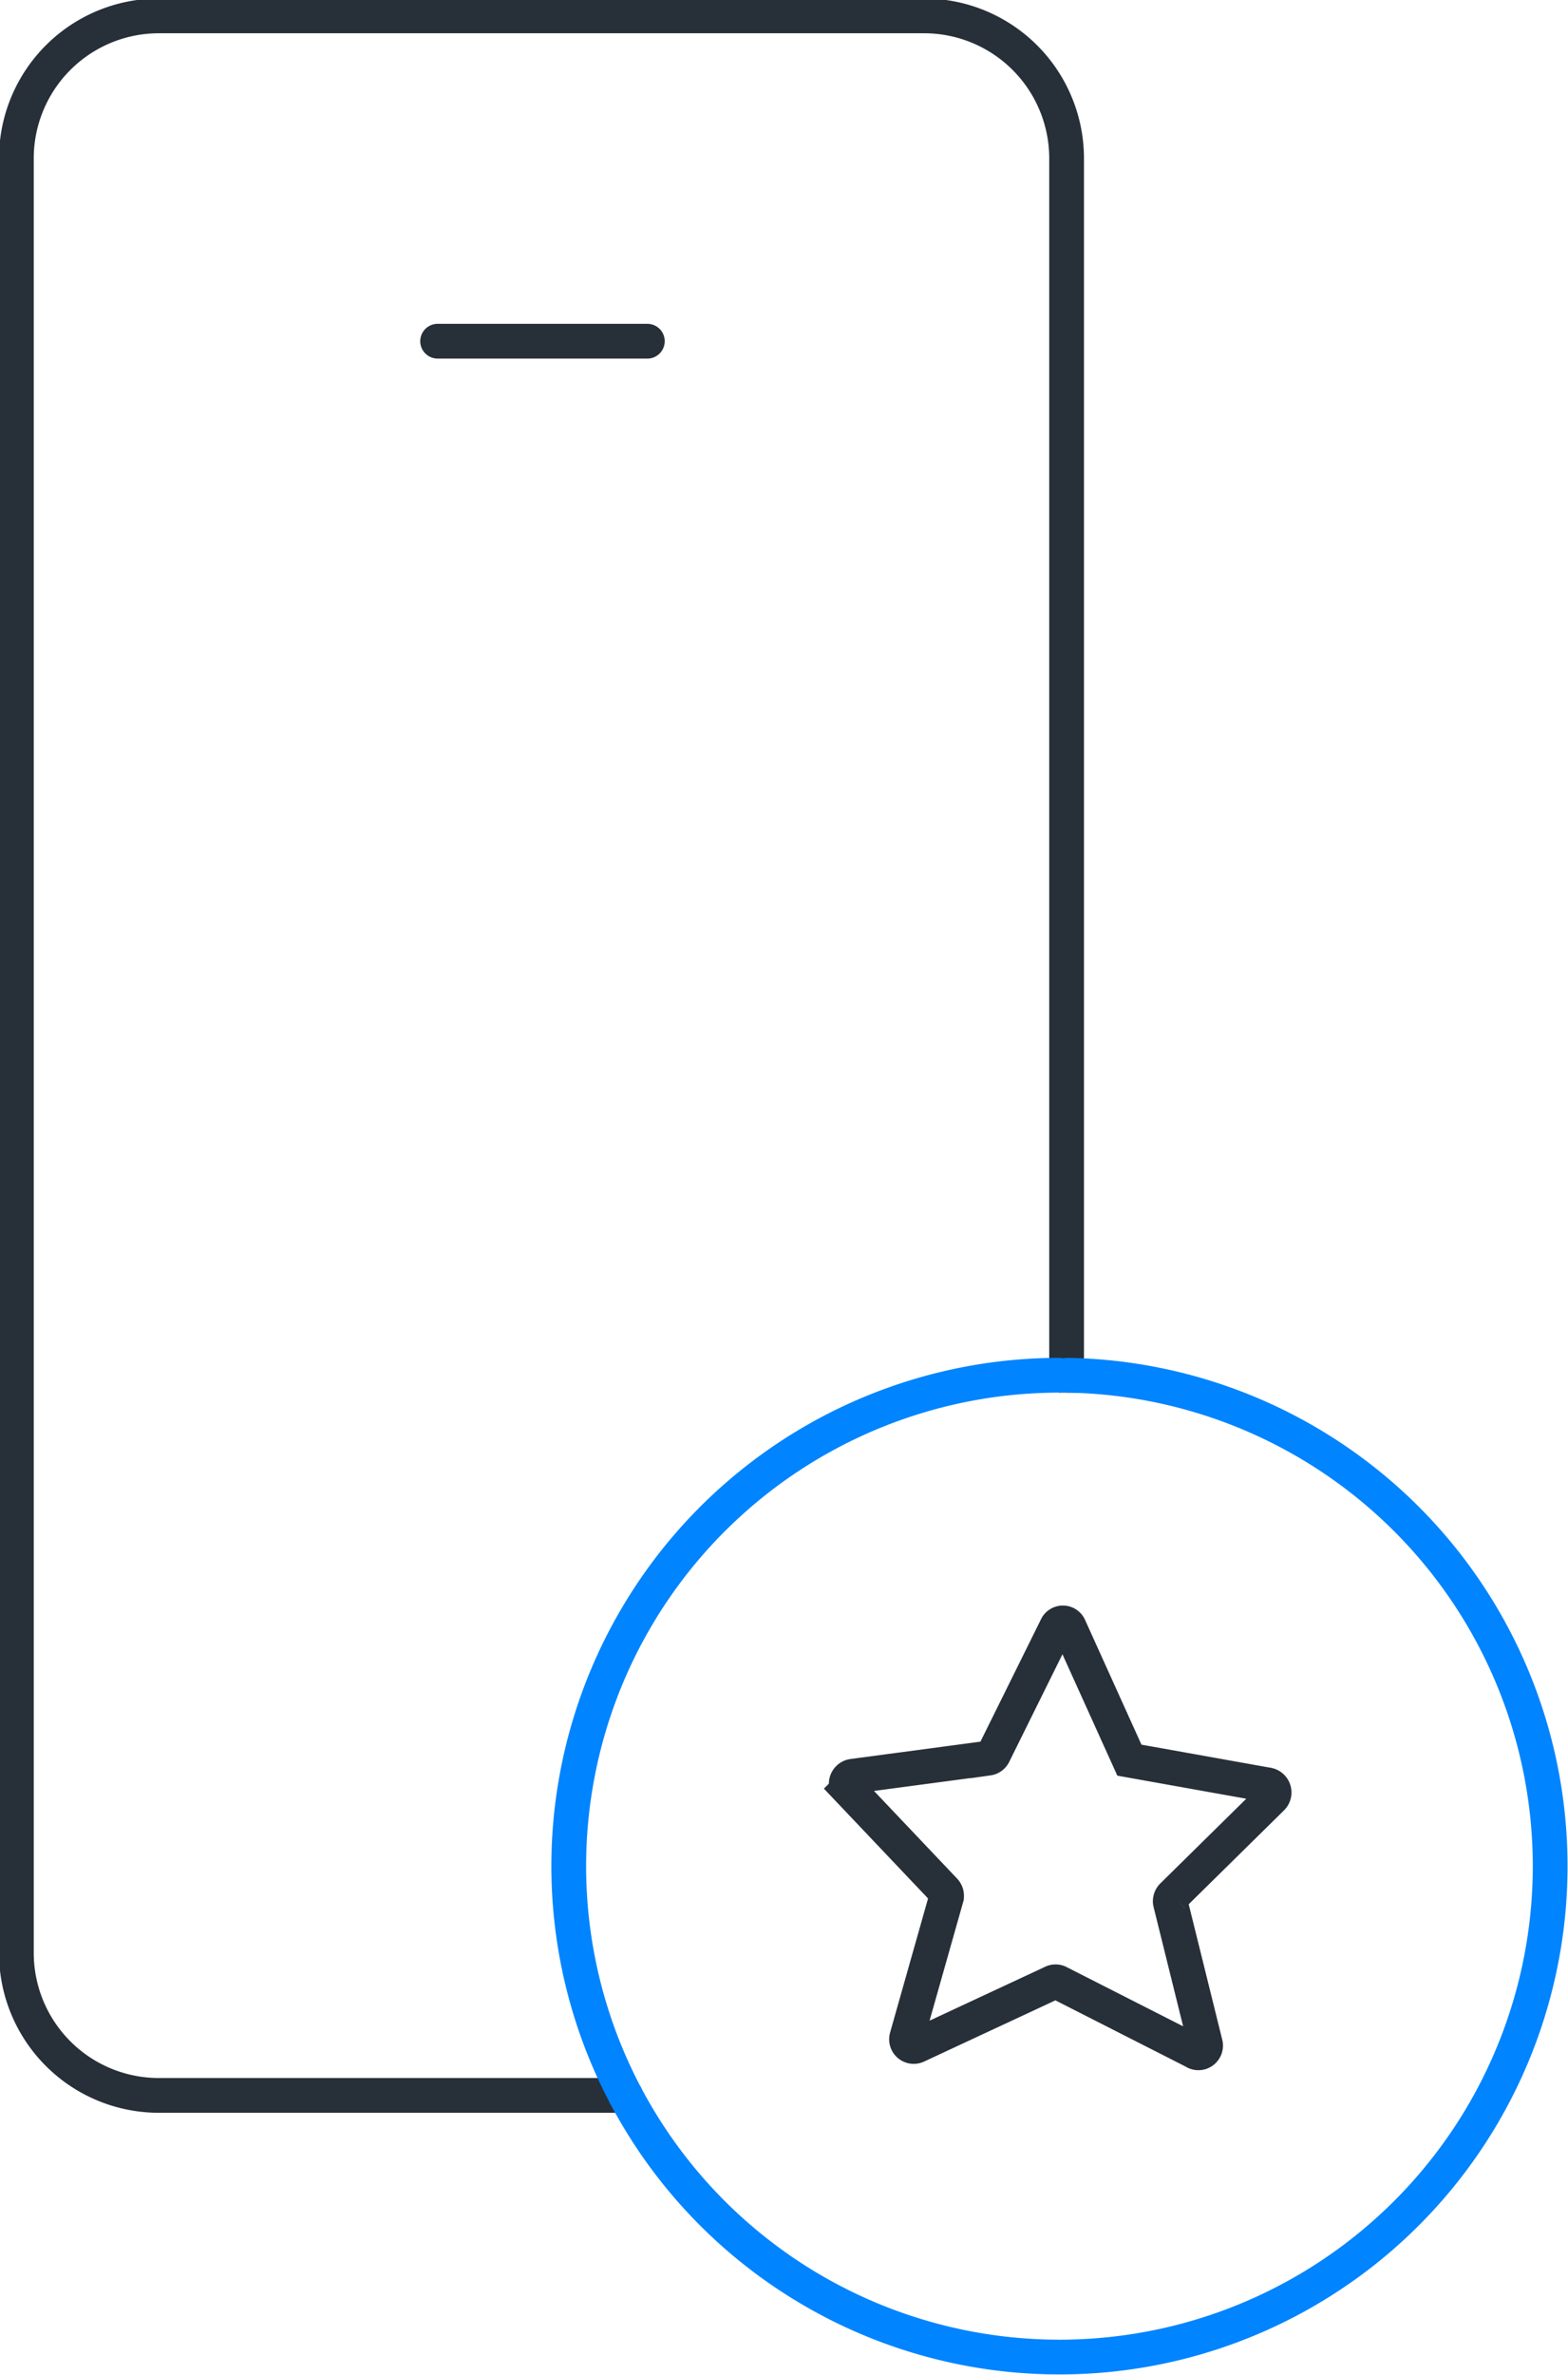 <svg id="Layer_1" data-name="Layer 1" xmlns="http://www.w3.org/2000/svg" viewBox="0 0 63.17 95.63"><defs><style>.cls-1,.cls-2,.cls-3{fill:none;stroke-width:1.4px;}.cls-1,.cls-3{stroke:#273038;}.cls-1{stroke-miterlimit:10;}.cls-2{stroke:#0084FF;}.cls-2,.cls-3{stroke-linecap:round;stroke-linejoin:round;}</style></defs><title>property_saves</title><path class="cls-1" d="M103,61h0.31v-49a5.74,5.74,0,0,0-5.74-5.74H66.78A5.74,5.74,0,0,0,61,12.06V84.25A5.74,5.74,0,0,0,66.78,90H85.54" transform="translate(-60.34 -5.62)"/><path class="cls-2" d="M85.54,90a19.77,19.77,0,1,0,17.81-29" transform="translate(-60.34 -5.62)"/><g id="Favorite"><path class="cls-1" d="M108.45,88.23L103,85.46a0.28,0.28,0,0,0-.27,0L97.28,88a0.29,0.29,0,0,1-.41-0.33l1.6-5.65a0.31,0.31,0,0,0-.08-0.27l-3.88-4.09a0.31,0.31,0,0,1,.17-0.51l5.47-.73a0.29,0.29,0,0,0,.22-0.16l2.53-5.11a0.28,0.28,0,0,1,.52,0l2.42,5.35,5.59,1a0.31,0.31,0,0,1,.15.52l-4,3.94a0.31,0.31,0,0,0-.09.27l1.41,5.69A0.29,0.29,0,0,1,108.45,88.23Z" transform="translate(-60.34 -5.62)"/></g><line class="cls-3" x1="17.63" y1="13.74" x2="26.08" y2="13.74"/><path class="cls-2" d="M85.54,90A19.77,19.77,0,0,1,103,61" transform="translate(-60.34 -5.62)"/></svg>
